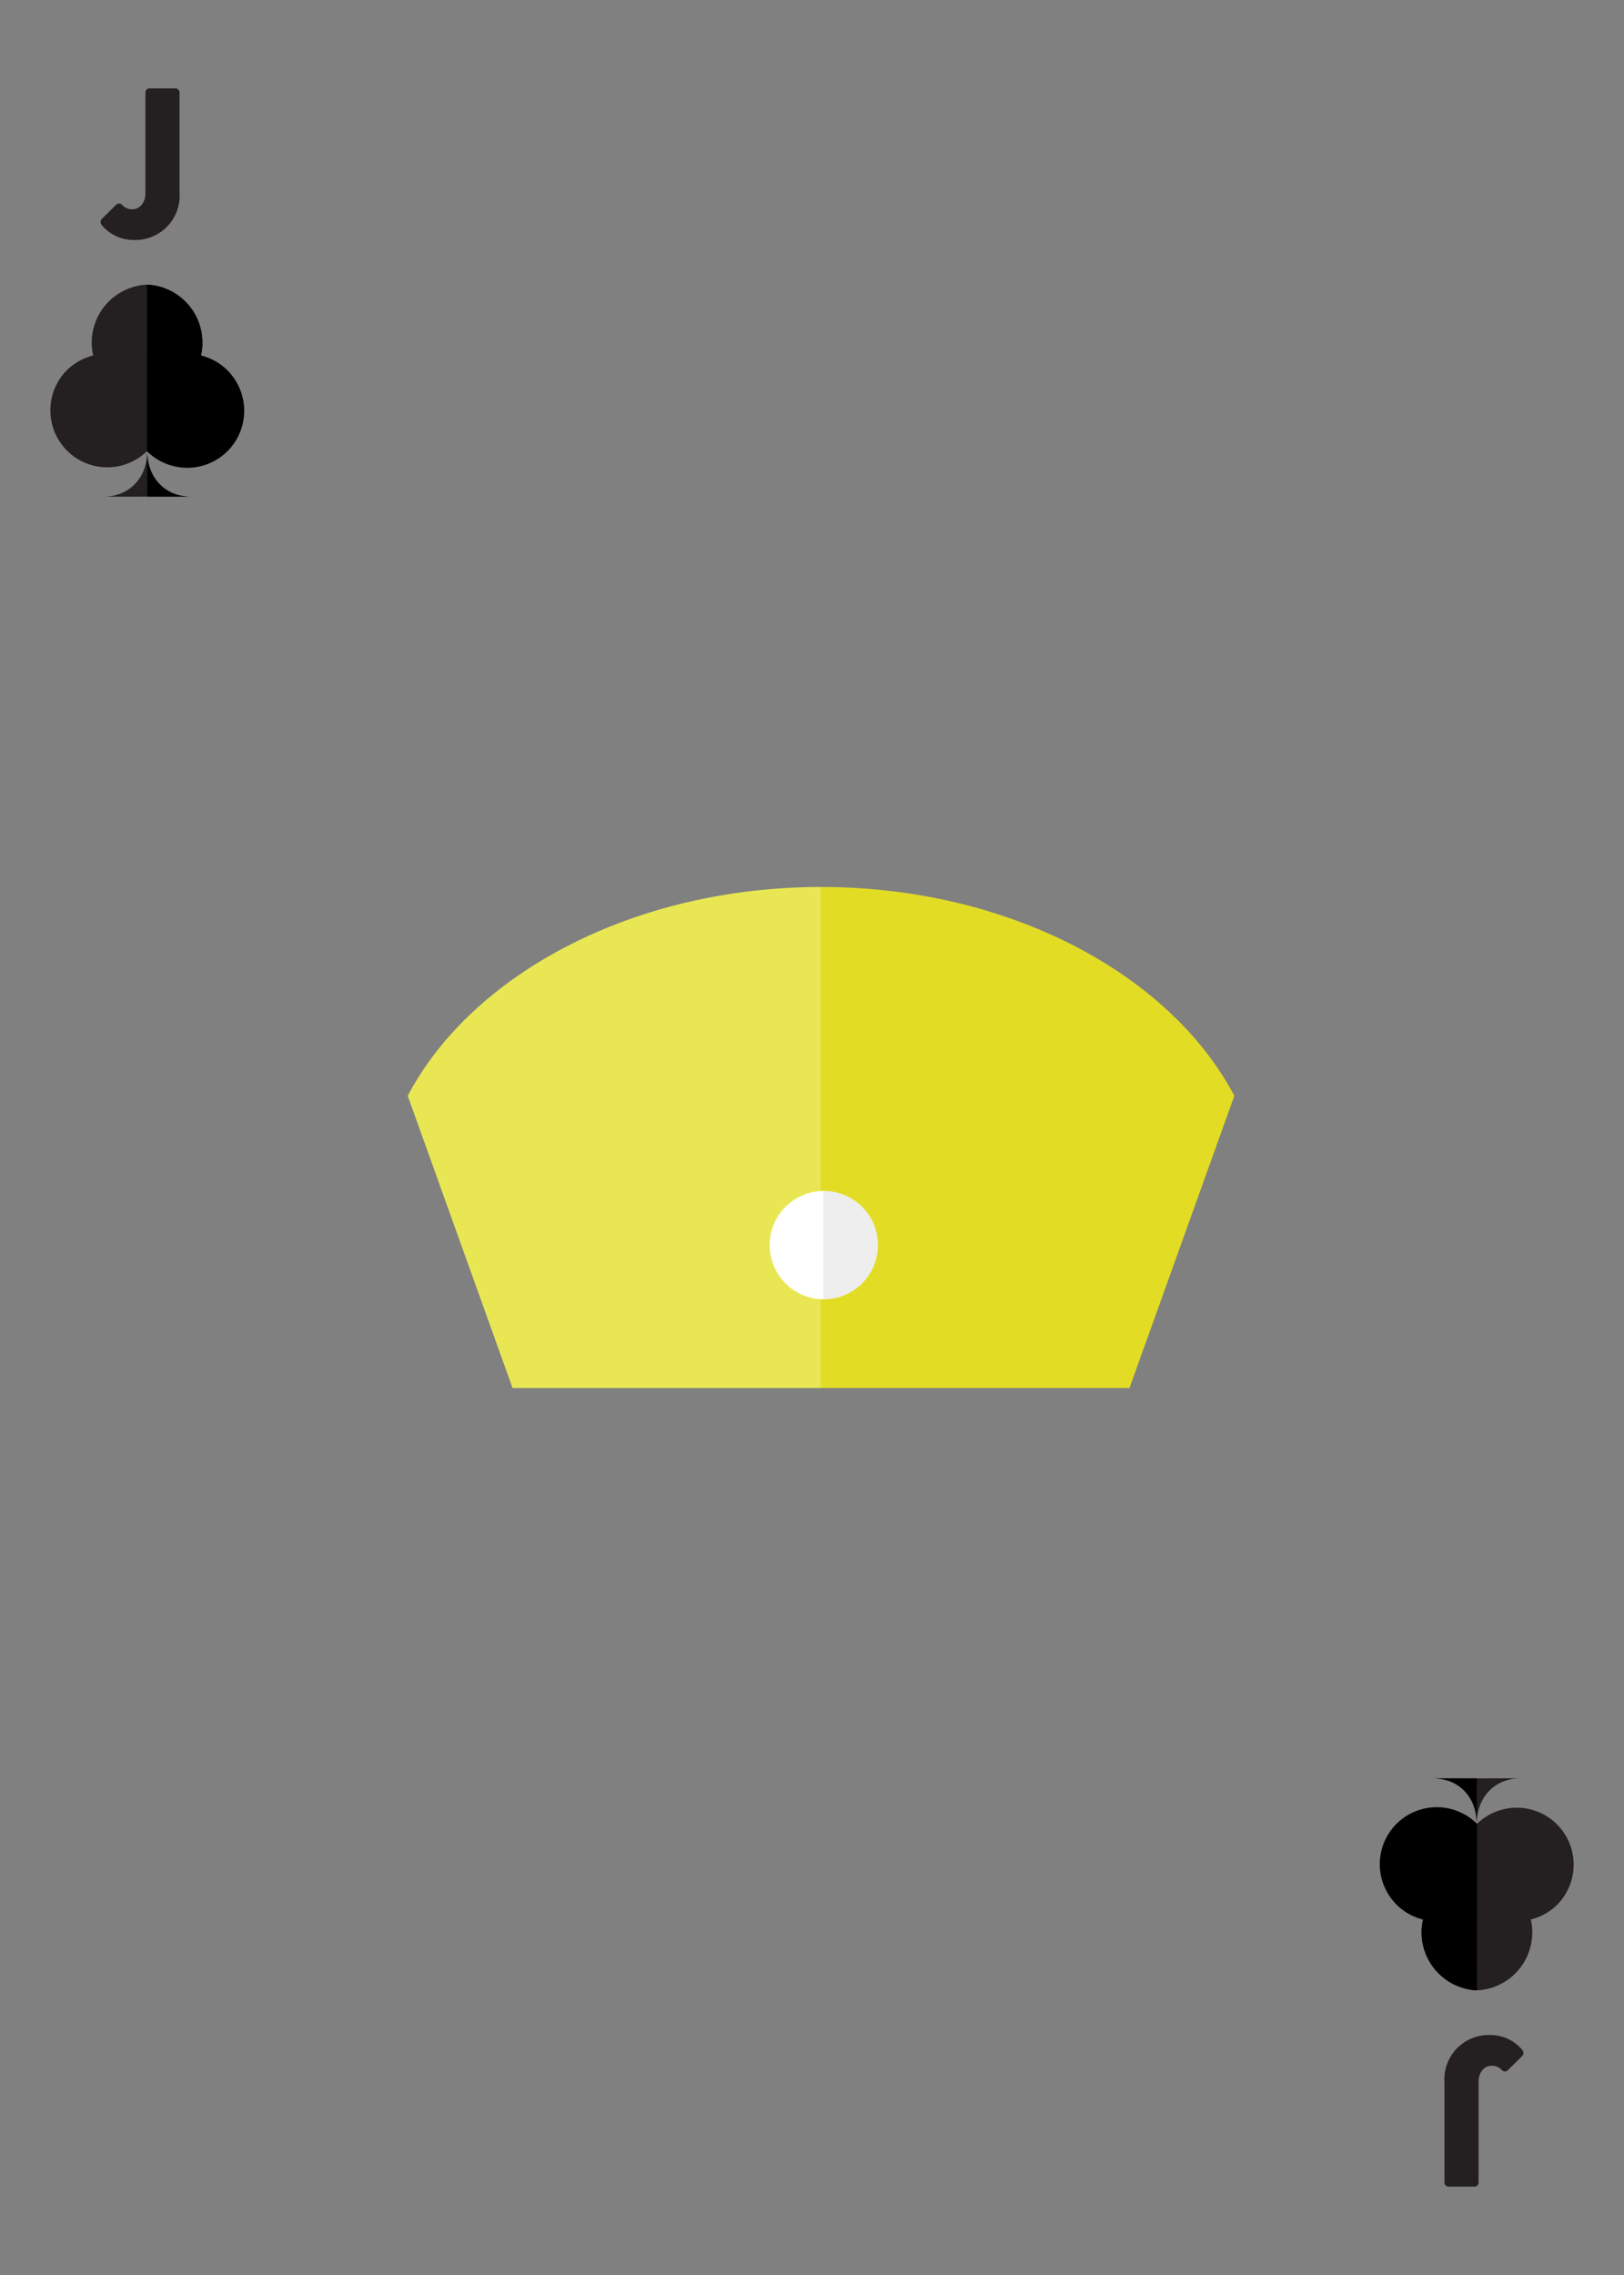 <svg id="Layer_1" data-name="Layer 1" xmlns="http://www.w3.org/2000/svg" xmlns:xlink="http://www.w3.org/1999/xlink" viewBox="0 0 180 252"><rect x="0" y="0" width="180" height="252" fill="#808080" stroke="none"/><defs><style>.cls-1{fill:#241f21;}.cls-2{fill:#e8e753;}.cls-3{fill:#e2dd24;}.cls-4{fill:#fff;}.cls-5{fill:#eee;}</style><symbol id="Club_2" data-name="Club 2" viewBox="0 0 97.82 106.75"><path class="cls-1" d="M49,83.83c0,13.23-8.84,22.92-22.07,22.92H71C57.74,106.75,49,97.06,49,83.83Z"/><path class="cls-1" d="M89.92,43.72a28.59,28.59,0,0,0-13.86-8A29.22,29.22,0,0,0,48.93,0,29.22,29.22,0,0,0,21.76,35.68,28.56,28.56,0,0,0,7.88,43.74a28.68,28.68,0,0,0,41,40.09,28.69,28.69,0,0,0,41-40.11Z"/><path d="M49,83.83c0,13.23,8.78,22.92,22,22.92h-22Z"/><path d="M48.89,83.83h0A28.69,28.69,0,1,0,76.06,35.68,29.22,29.22,0,0,0,48.93,0Z"/></symbol><symbol id="Jack" data-name="Jack" viewBox="0 0 91.62 55.5"><path class="cls-2" d="M45.81,0C25.06,0,7.15,9.59,0,23.13L11.62,55.5H45.81Z"/><path class="cls-3" d="M45.81,0C66.55,0,84.47,9.59,91.62,23.13L80,55.5H45.81Z"/><path class="cls-4" d="M46.12,45.67a6,6,0,1,1,0-12Z"/><path class="cls-5" d="M46.12,45.67a6,6,0,0,0,0-12Z"/></symbol></defs><path class="cls-1" d="M11.27,24.27l1.61-1.59a.46.46,0,0,1,.64,0,1.49,1.49,0,0,0,1.2.5c.67,0,1.4-.62,1.4-1.8V10.24a.45.45,0,0,1,.45-.45h2.88a.45.45,0,0,1,.45.45V21.4a4.9,4.9,0,0,1-5.08,5.18,4.58,4.58,0,0,1-3.6-1.72A.51.51,0,0,1,11.27,24.27Z"/><path class="cls-1" d="M168.73,227.73l-1.61,1.59a.46.46,0,0,1-.64,0,1.49,1.49,0,0,0-1.2-.5c-.67,0-1.4.62-1.4,1.8v11.14a.45.45,0,0,1-.45.45h-2.88a.45.45,0,0,1-.45-.45V230.6a4.9,4.9,0,0,1,5.08-5.18,4.58,4.58,0,0,1,3.6,1.72A.51.51,0,0,1,168.73,227.73Z"/><use width="97.82" height="106.75" transform="translate(5.54 31.53) scale(0.22)" xlink:href="#Club_2"/><use width="97.82" height="106.75" transform="translate(174.46 220.47) rotate(180) scale(0.22)" xlink:href="#Club_2"/><use width="91.62" height="55.5" transform="translate(45.19 98.25)" xlink:href="#Jack"/></svg>